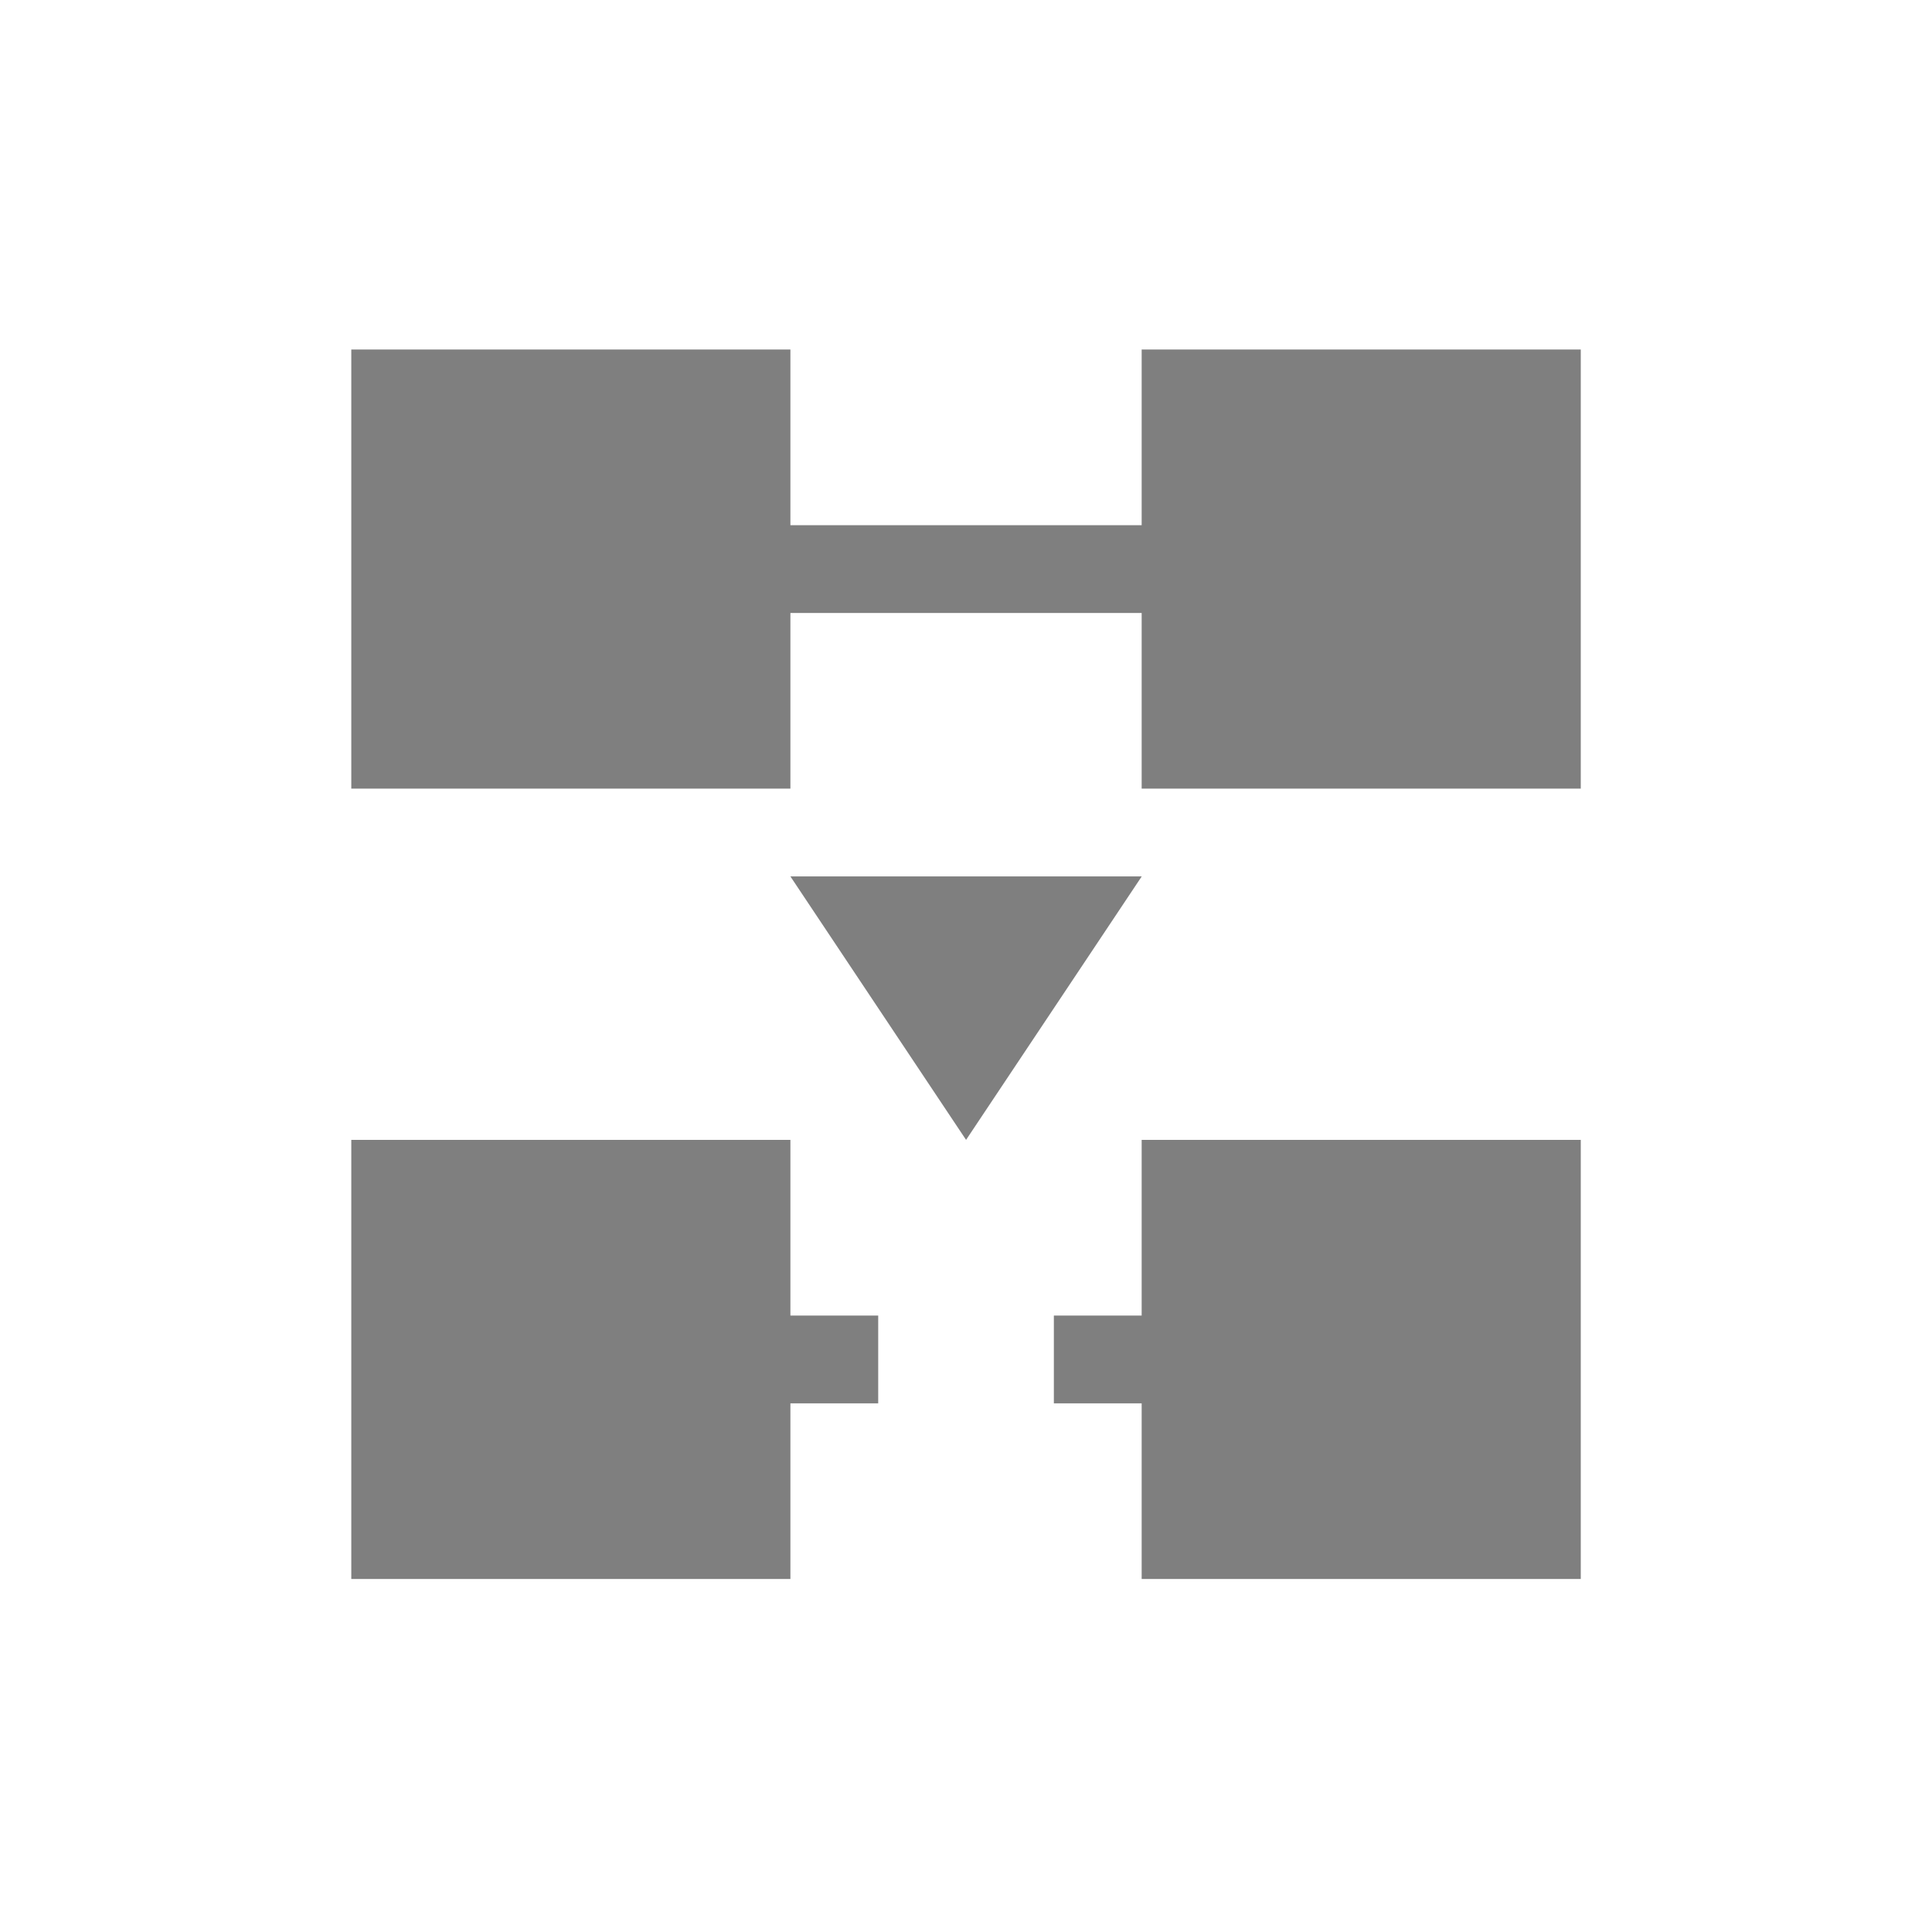 <?xml version="1.0" encoding="UTF-8" standalone="no"?>
<!--Created with Inkscape (http://www.inkscape.org/)-->
<svg id="svg3049" xmlns:rdf="http://www.w3.org/1999/02/22-rdf-syntax-ns#" xmlns="http://www.w3.org/2000/svg" height="22" width="22" version="1.1" xmlns:cc="http://creativecommons.org/ns#" xmlns:dc="http://purl.org/dc/elements/1.1/">
 <defs id="defs3051">
 </defs>
 <g id="layer1" transform="translate(-421.71 -525.79)">
  <g id="layer1-0" transform="matrix(.75 0 0 .75 421.46 -241.23)">
   <g id="layer1-6" transform="translate(6.2938e-7 -0)">
    <path id="path4200" opacity=".5" fill-rule="evenodd" d="m5.667 1028v6.667h6.667v-2.667h5.333v2.667h6.667v-6.667h-6.667v2.667h-5.333v-2.667h-6.667zm6.667 8 2.667 4 2.667-4h-5.333zm-6.667 4v6.667h6.667v-2.667h1.333v-1.333h-1.333v-2.667h-6.667zm12 0v2.667h-1.333v1.333h1.333v2.667h6.667v-6.667h-6.667z"/>
   </g>
  </g>
 </g>
</svg>
